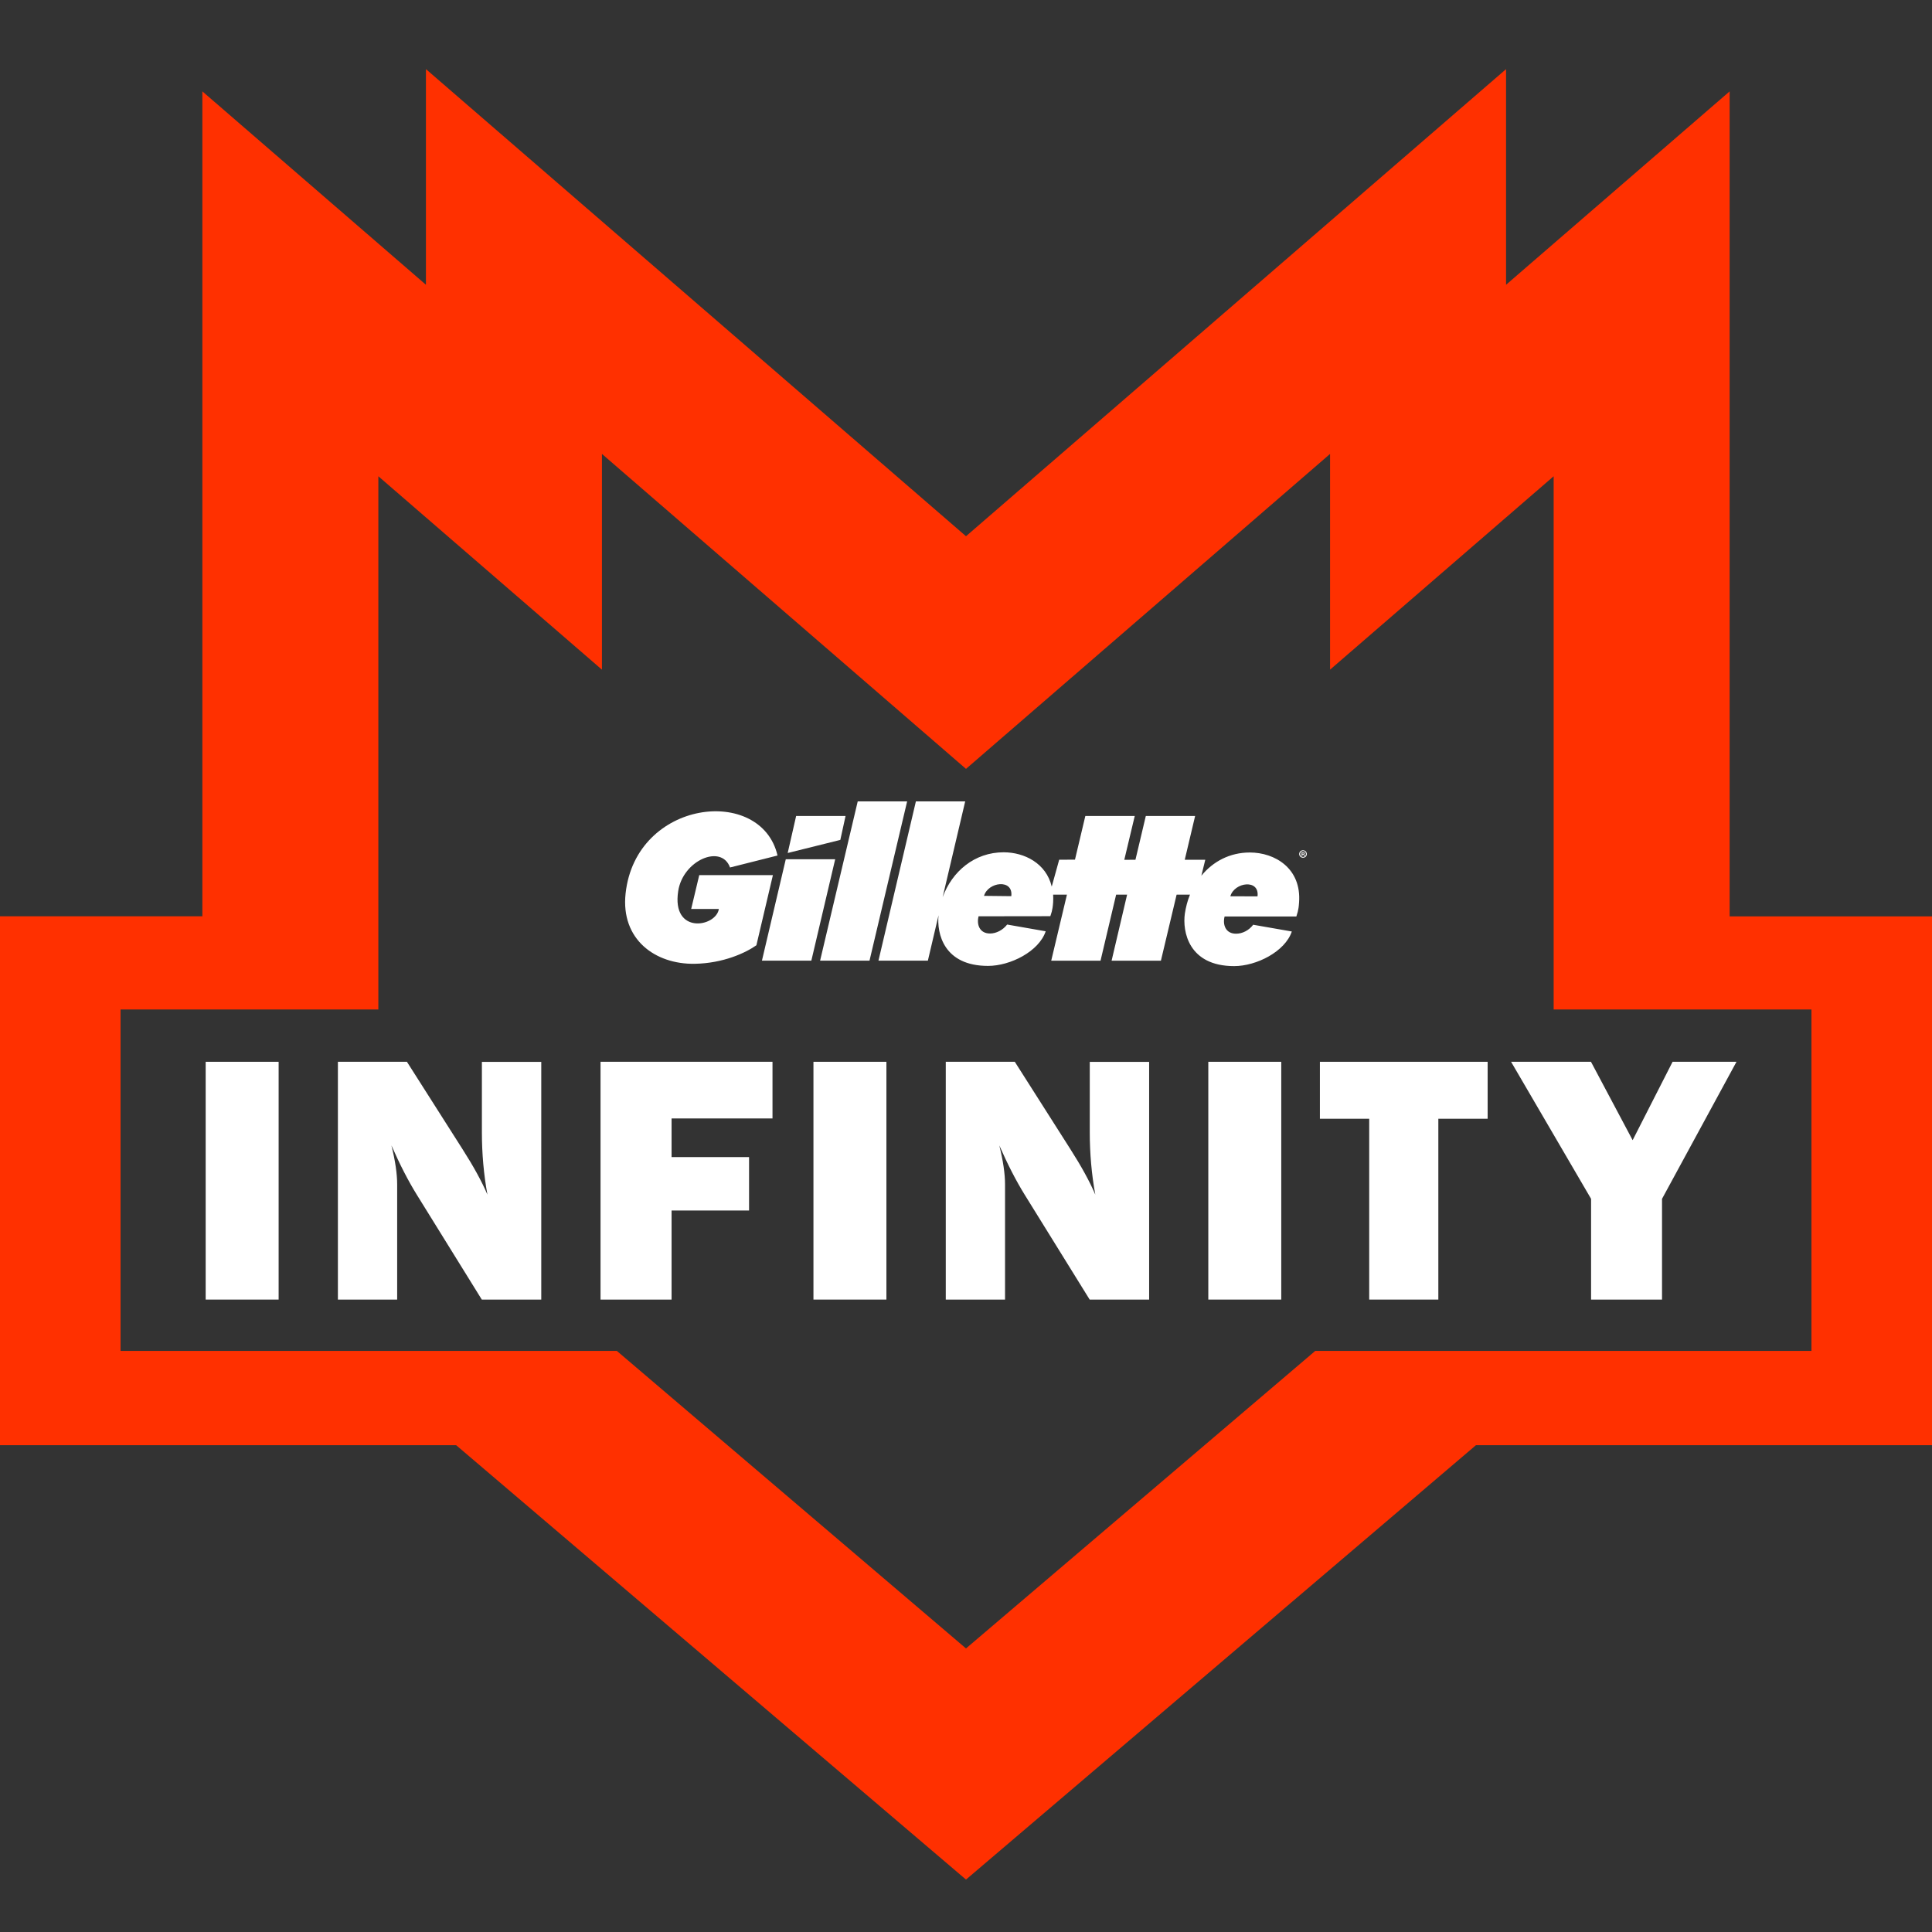 <?xml version="1.0" encoding="utf-8"?>
<!-- Generator: Adobe Illustrator 25.2.1, SVG Export Plug-In . SVG Version: 6.00 Build 0)  -->
<svg version="1.1" id="Capa_1" xmlns="http://www.w3.org/2000/svg" xmlns:xlink="http://www.w3.org/1999/xlink" x="0px" y="0px"
	 viewBox="0 0 192 192" style="enable-background:new 0 0 192 192;" xml:space="preserve">
<rect x="0" y="0" width="192" height="192" fill="#333333" stroke="none"/>
<style type="text/css">
	.st0{fill:#FF3000;}
	.st1{fill:#FFFFFF;}
</style>
<g>
	<path class="st0" d="M171.89,91.07V9.08L149.67,28.3V6.87L96,53.29L42.33,6.87V28.3L20.11,9.08v81.98H-0.12v52.56h45.45L96,186.79
		l50.68-43.17h45.44V91.07H171.89z M180.03,134.25h-49.32L96,163.82L61.3,134.25H11.98v-33.93H37.6V47.33l22.22,19.22V45.11
		L96,76.41l36.18-31.3v21.44l22.22-19.22v52.99h25.62V134.25z"/>
	<g>
		<path class="st1" d="M27.69,105.52v23.63h-7.25v-23.63H27.69z"/>
		<path class="st1" d="M53.78,129.15h-5.9l-6.47-10.44c-0.83-1.34-1.67-2.97-2.51-4.88c0.38,1.52,0.57,2.82,0.57,3.88v11.44h-5.89
			v-23.63h6.86l5.51,8.66c1.1,1.72,1.93,3.23,2.49,4.54c-0.37-2.02-0.55-4.09-0.55-6.2v-6.99h5.9V129.15z"/>
		<path class="st1" d="M74.44,120.3h-7.7v8.85h-7.06v-23.63h17.09v5.63H66.74v3.84h7.7V120.3z"/>
		<path class="st1" d="M88.09,105.52v23.63h-7.25v-23.63H88.09z"/>
		<path class="st1" d="M114.19,129.15h-5.9l-6.47-10.44c-0.83-1.34-1.67-2.97-2.51-4.88c0.38,1.52,0.57,2.82,0.57,3.88v11.44h-5.89
			v-23.63h6.86l5.51,8.66c1.1,1.72,1.93,3.23,2.49,4.54c-0.37-2.02-0.55-4.09-0.55-6.2v-6.99h5.9V129.15z"/>
		<path class="st1" d="M127.33,105.52v23.63h-7.25v-23.63H127.33z"/>
		<path class="st1" d="M142.94,111.18v17.97h-6.87v-17.97h-4.9v-5.66h16.67v5.66H142.94z"/>
		<path class="st1" d="M172.57,105.52l-7.4,13.62v10.01h-7.05v-10.01l-7.95-13.62h7.94l4.14,7.79l3.97-7.79H172.57z"/>
	</g>
	<g>
		<g>
			<g id="Fixed_Logo_Elements_9_">
				<g id="Gillette_9_">
					<g id="XMLID_81_">
						<path id="XMLID_82_" class="st1" d="M69.49,86.97l-0.8,3.36h2.75c-0.27,1.81-4.72,2.58-4.04-1.78c0.47-3.06,4.3-4.7,5.15-2.34
							l4.72-1.19c-1.62-6.99-14.09-5.58-15.1,3.78c-0.49,4.55,2.93,7.05,6.88,6.98c2.82-0.05,5.04-1.08,6.12-1.84l1.64-6.97H69.49z
							 M78.09,85.39l-2.37,10.08h4.91L83,85.39H78.09z M85.24,79.64L81.5,95.47h4.91l3.74-15.83H85.24z M84.03,81.09h-4.91
							l-0.84,3.68l5.23-1.3L84.03,81.09z M124.21,84.72c-2,0-3.67,0.9-4.82,2.31c0.18-0.74,0.39-1.59,0.39-1.59h-2.04l1.03-4.35
							h-4.9l-1.03,4.35l-1.11,0.01l1.04-4.36h-4.91l-1.03,4.34l-1.57,0.01l-0.74,2.67c-0.55-2.32-2.72-3.41-4.78-3.41
							c-2.9,0-5.12,1.9-6.06,4.46l2.24-9.52h-4.9L87.3,95.47h4.91l1.06-4.51c-0.18,1.81,0.52,5.03,4.92,5.03
							c2.22,0,5.06-1.44,5.73-3.44l-3.83-0.67c-0.43,0.55-1.08,0.89-1.7,0.89c-1.05,0-1.35-0.9-1.14-1.71l7.13-0.01
							c0.07-0.24,0.22-0.51,0.28-1.38c0.02-0.27,0.01-0.52,0-0.76h1.37l-1.56,6.56h4.9l1.55-6.56h1.09l-1.54,6.56h4.9l1.56-6.56
							h1.33c-0.01,0.01-0.01,0.02-0.01,0.02c-0.24,0.59-0.4,1.21-0.5,1.86l0,0c-0.25,1.76,0.35,5.22,4.9,5.22
							c2.21,0,5.06-1.44,5.73-3.44l-3.84-0.67c-0.42,0.56-1.07,0.89-1.7,0.89c-1.05,0-1.35-0.9-1.14-1.71l0,0l7.13,0
							c0.06-0.25,0.22-0.52,0.27-1.4C129.35,86.29,126.69,84.72,124.21,84.72z M100.5,89.06l-2.71-0.03
							C98.2,87.63,100.72,87.32,100.5,89.06z M124.97,89.08l-2.7-0.01C122.67,87.66,125.19,87.33,124.97,89.08z"/>
					</g>
				</g>
			</g>
			<g>
				<path class="st1" d="M129.87,84.87c0,0.21-0.16,0.37-0.38,0.37c-0.21,0-0.38-0.16-0.38-0.37c0-0.2,0.17-0.37,0.38-0.37
					C129.71,84.5,129.87,84.67,129.87,84.87z M129.21,84.87c0,0.16,0.12,0.29,0.29,0.29c0.16,0,0.28-0.13,0.28-0.29
					c0-0.16-0.12-0.3-0.28-0.3S129.21,84.71,129.21,84.87z M129.44,85.06h-0.09V84.7c0.03-0.01,0.08-0.01,0.14-0.01
					c0.07,0,0.1,0.01,0.13,0.03c0.02,0.02,0.04,0.04,0.04,0.08c0,0.04-0.03,0.07-0.08,0.09v0c0.04,0.01,0.06,0.04,0.07,0.09
					c0.01,0.06,0.02,0.08,0.03,0.09h-0.09c-0.01-0.01-0.02-0.05-0.03-0.09c-0.01-0.04-0.03-0.06-0.08-0.06h-0.04V85.06z
					 M129.44,84.86h0.04c0.05,0,0.09-0.02,0.09-0.05c0-0.03-0.02-0.06-0.08-0.06c-0.02,0-0.04,0-0.05,0V84.86z"/>
			</g>
		</g>
	</g>
</g>
</svg>
